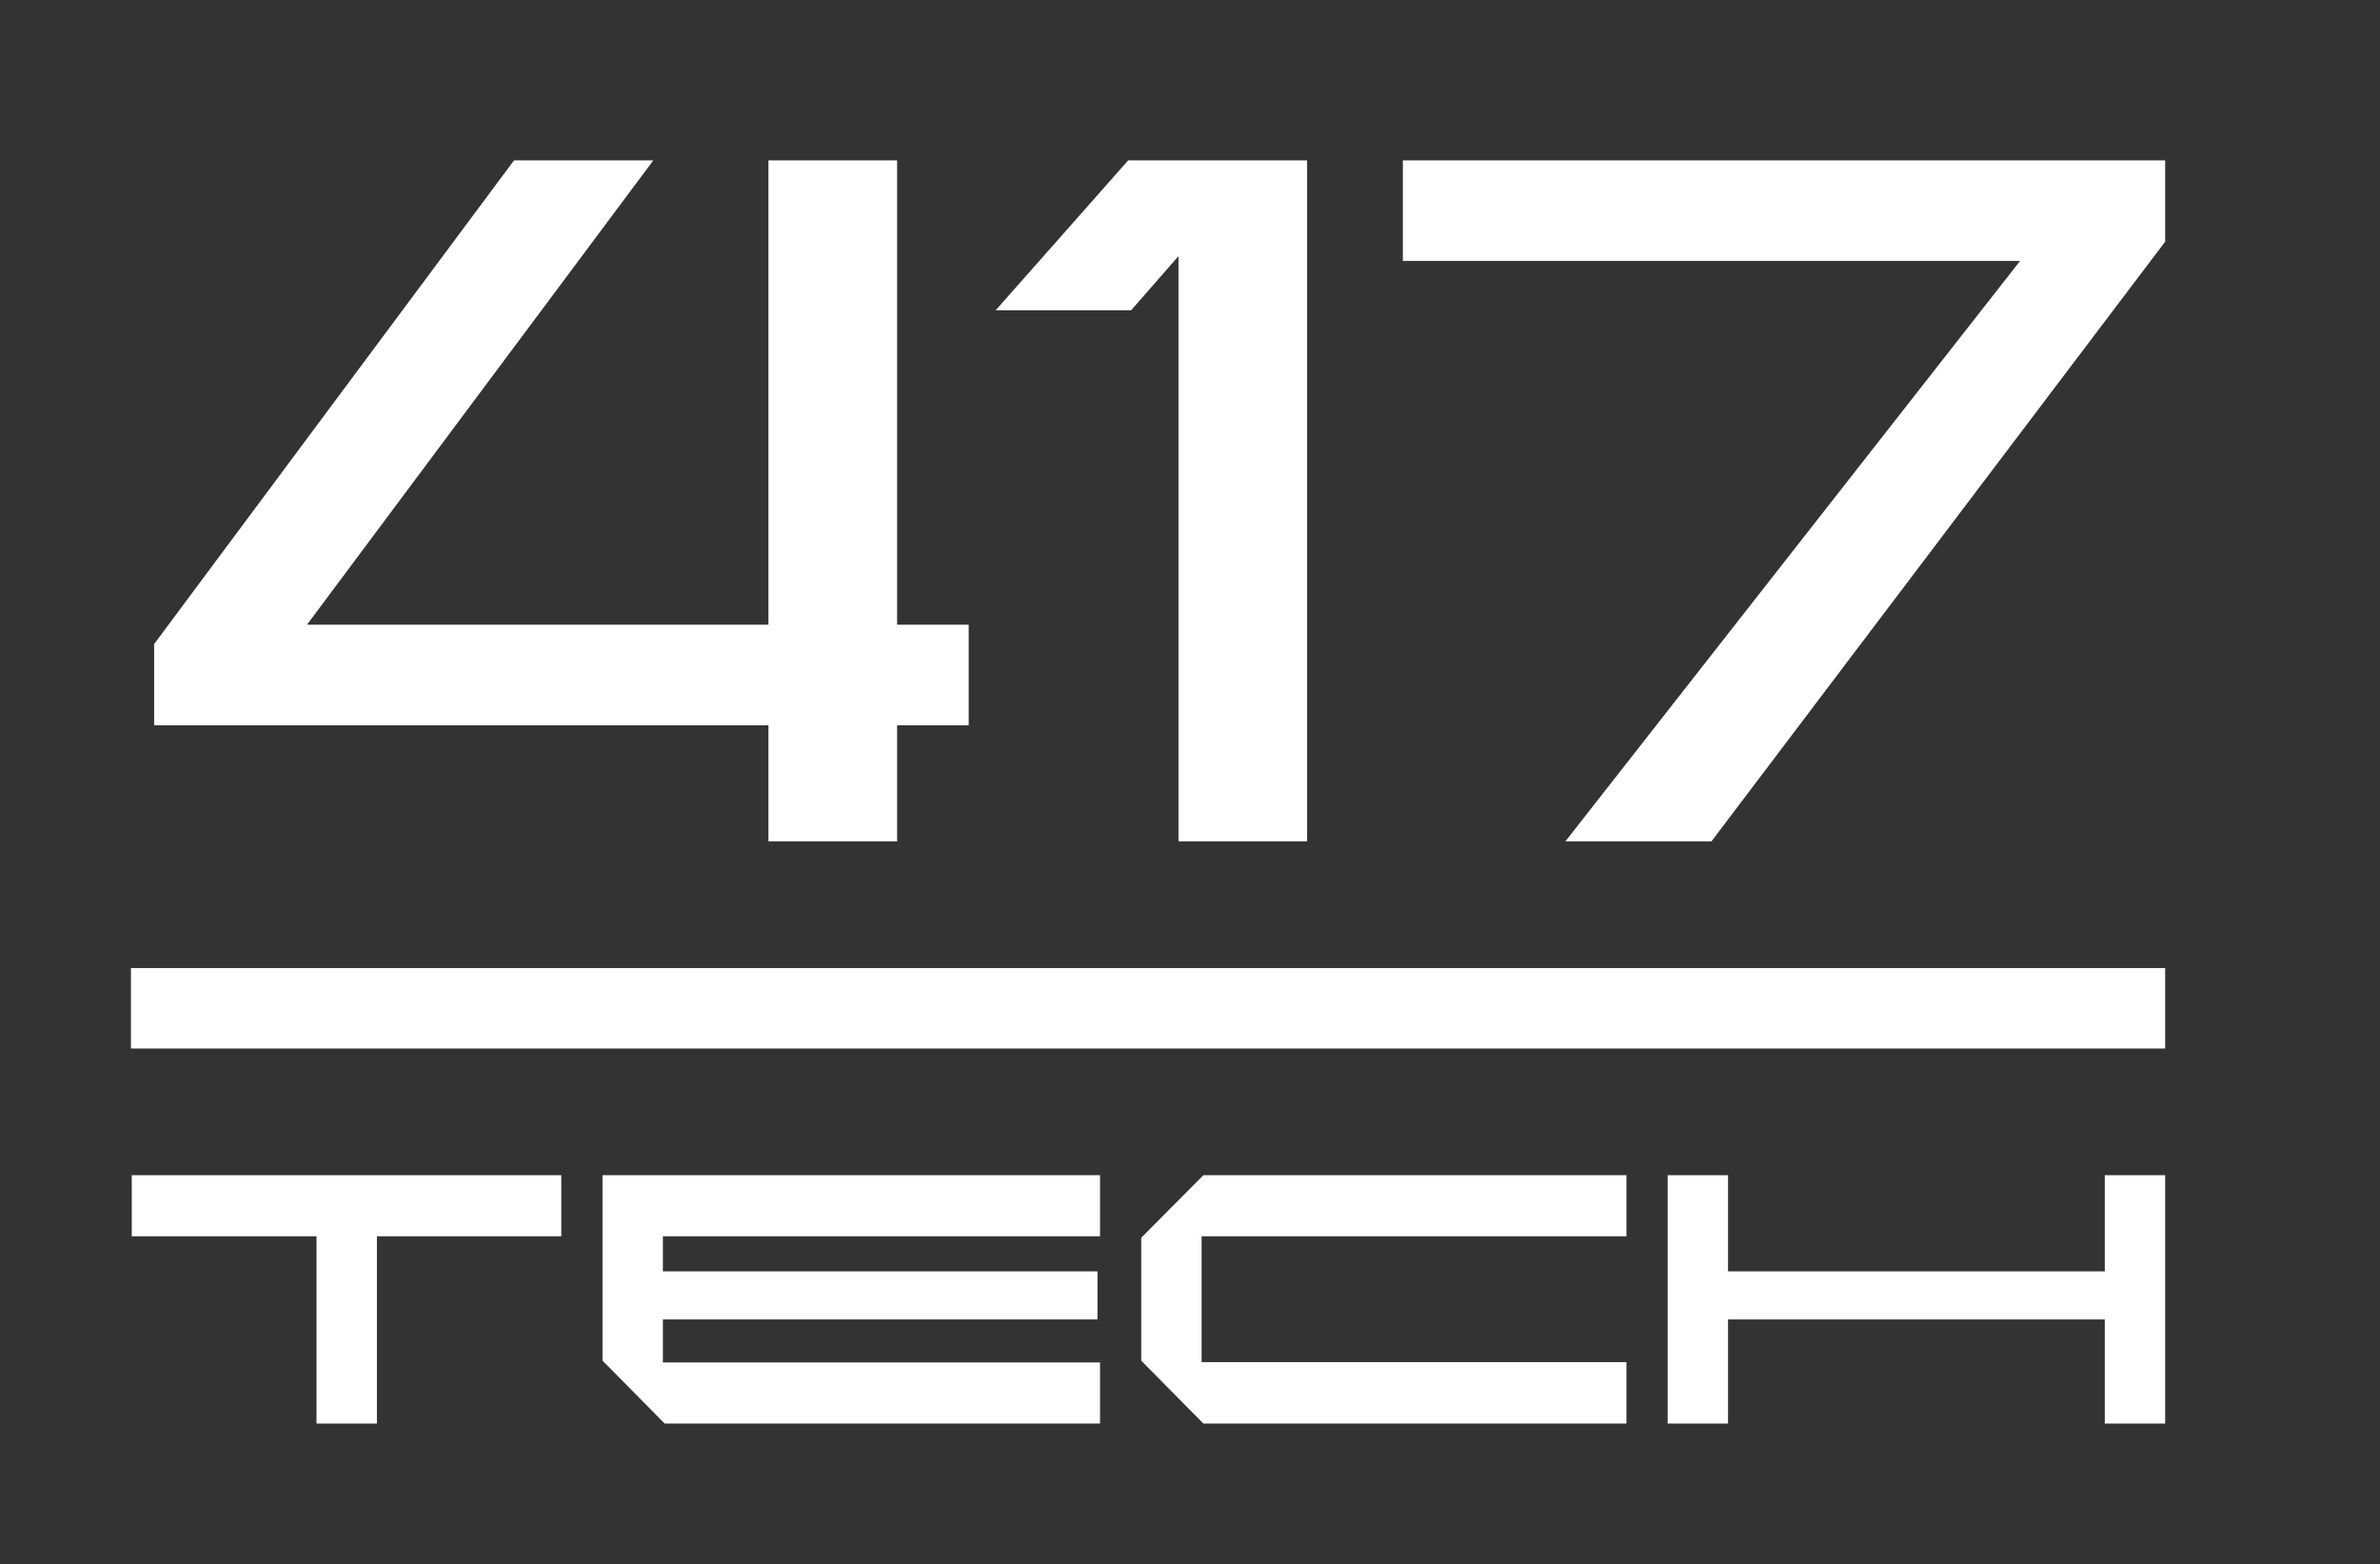 <?xml version="1.0" encoding="UTF-8"?>
<svg id="Layer_1" xmlns="http://www.w3.org/2000/svg" version="1.1" viewBox="0 0 755.649 496.704">
	<rect x="0" y="0" width="755.649" height="496.704" fill="#333333" stroke="none"/>
	<defs>
		<style>
			.st0 {
				fill: #ffffff;
			}
		</style>
	</defs>
	<path class="st0" d="M243.979,267.16v-36.858H48.939v-25.801L163.2,50.925h44.23l-109.961,147.433h146.51V50.925h40.853v147.433h22.729v31.944h-22.729v36.858h-40.853Z"/>
	<path class="st0" d="M374.167,267.16V81.331l-15.049,17.201h-43.001l42.078-47.607h56.821v216.236h-40.849Z"/>
	<path class="st0" d="M497.008,267.16l144.358-184.292h-195.959v-31.944h242.036v25.801l-144.057,190.435h-46.378Z"/>
	<rect class="st0" x="41.574" y="307.386" width="645.869" height="25.545"/>
	<g>
		<path class="st0" d="M178.209,392.556h-58.543v59.465h-19.173v-59.465h-58.658v-19.4h136.374v19.4Z"/>
		<path class="st0" d="M349.257,452.021h-138.217l-19.742-19.975v-58.89h157.96v19.4h-138.792v11.135h137.988v15.269h-137.988v13.66h138.792v19.4Z"/>
		<path class="st0" d="M516.394,452.021h-134.311l-19.742-19.975v-39.03l19.742-19.86h134.311v19.4h-134.885v39.95h134.885v19.515Z"/>
		<path class="st0" d="M687.442,452.021h-19.173v-33.061h-119.619v33.061h-19.168v-78.865h19.168v30.535h119.619v-30.535h19.173v78.865Z"/>
	</g>
</svg>
